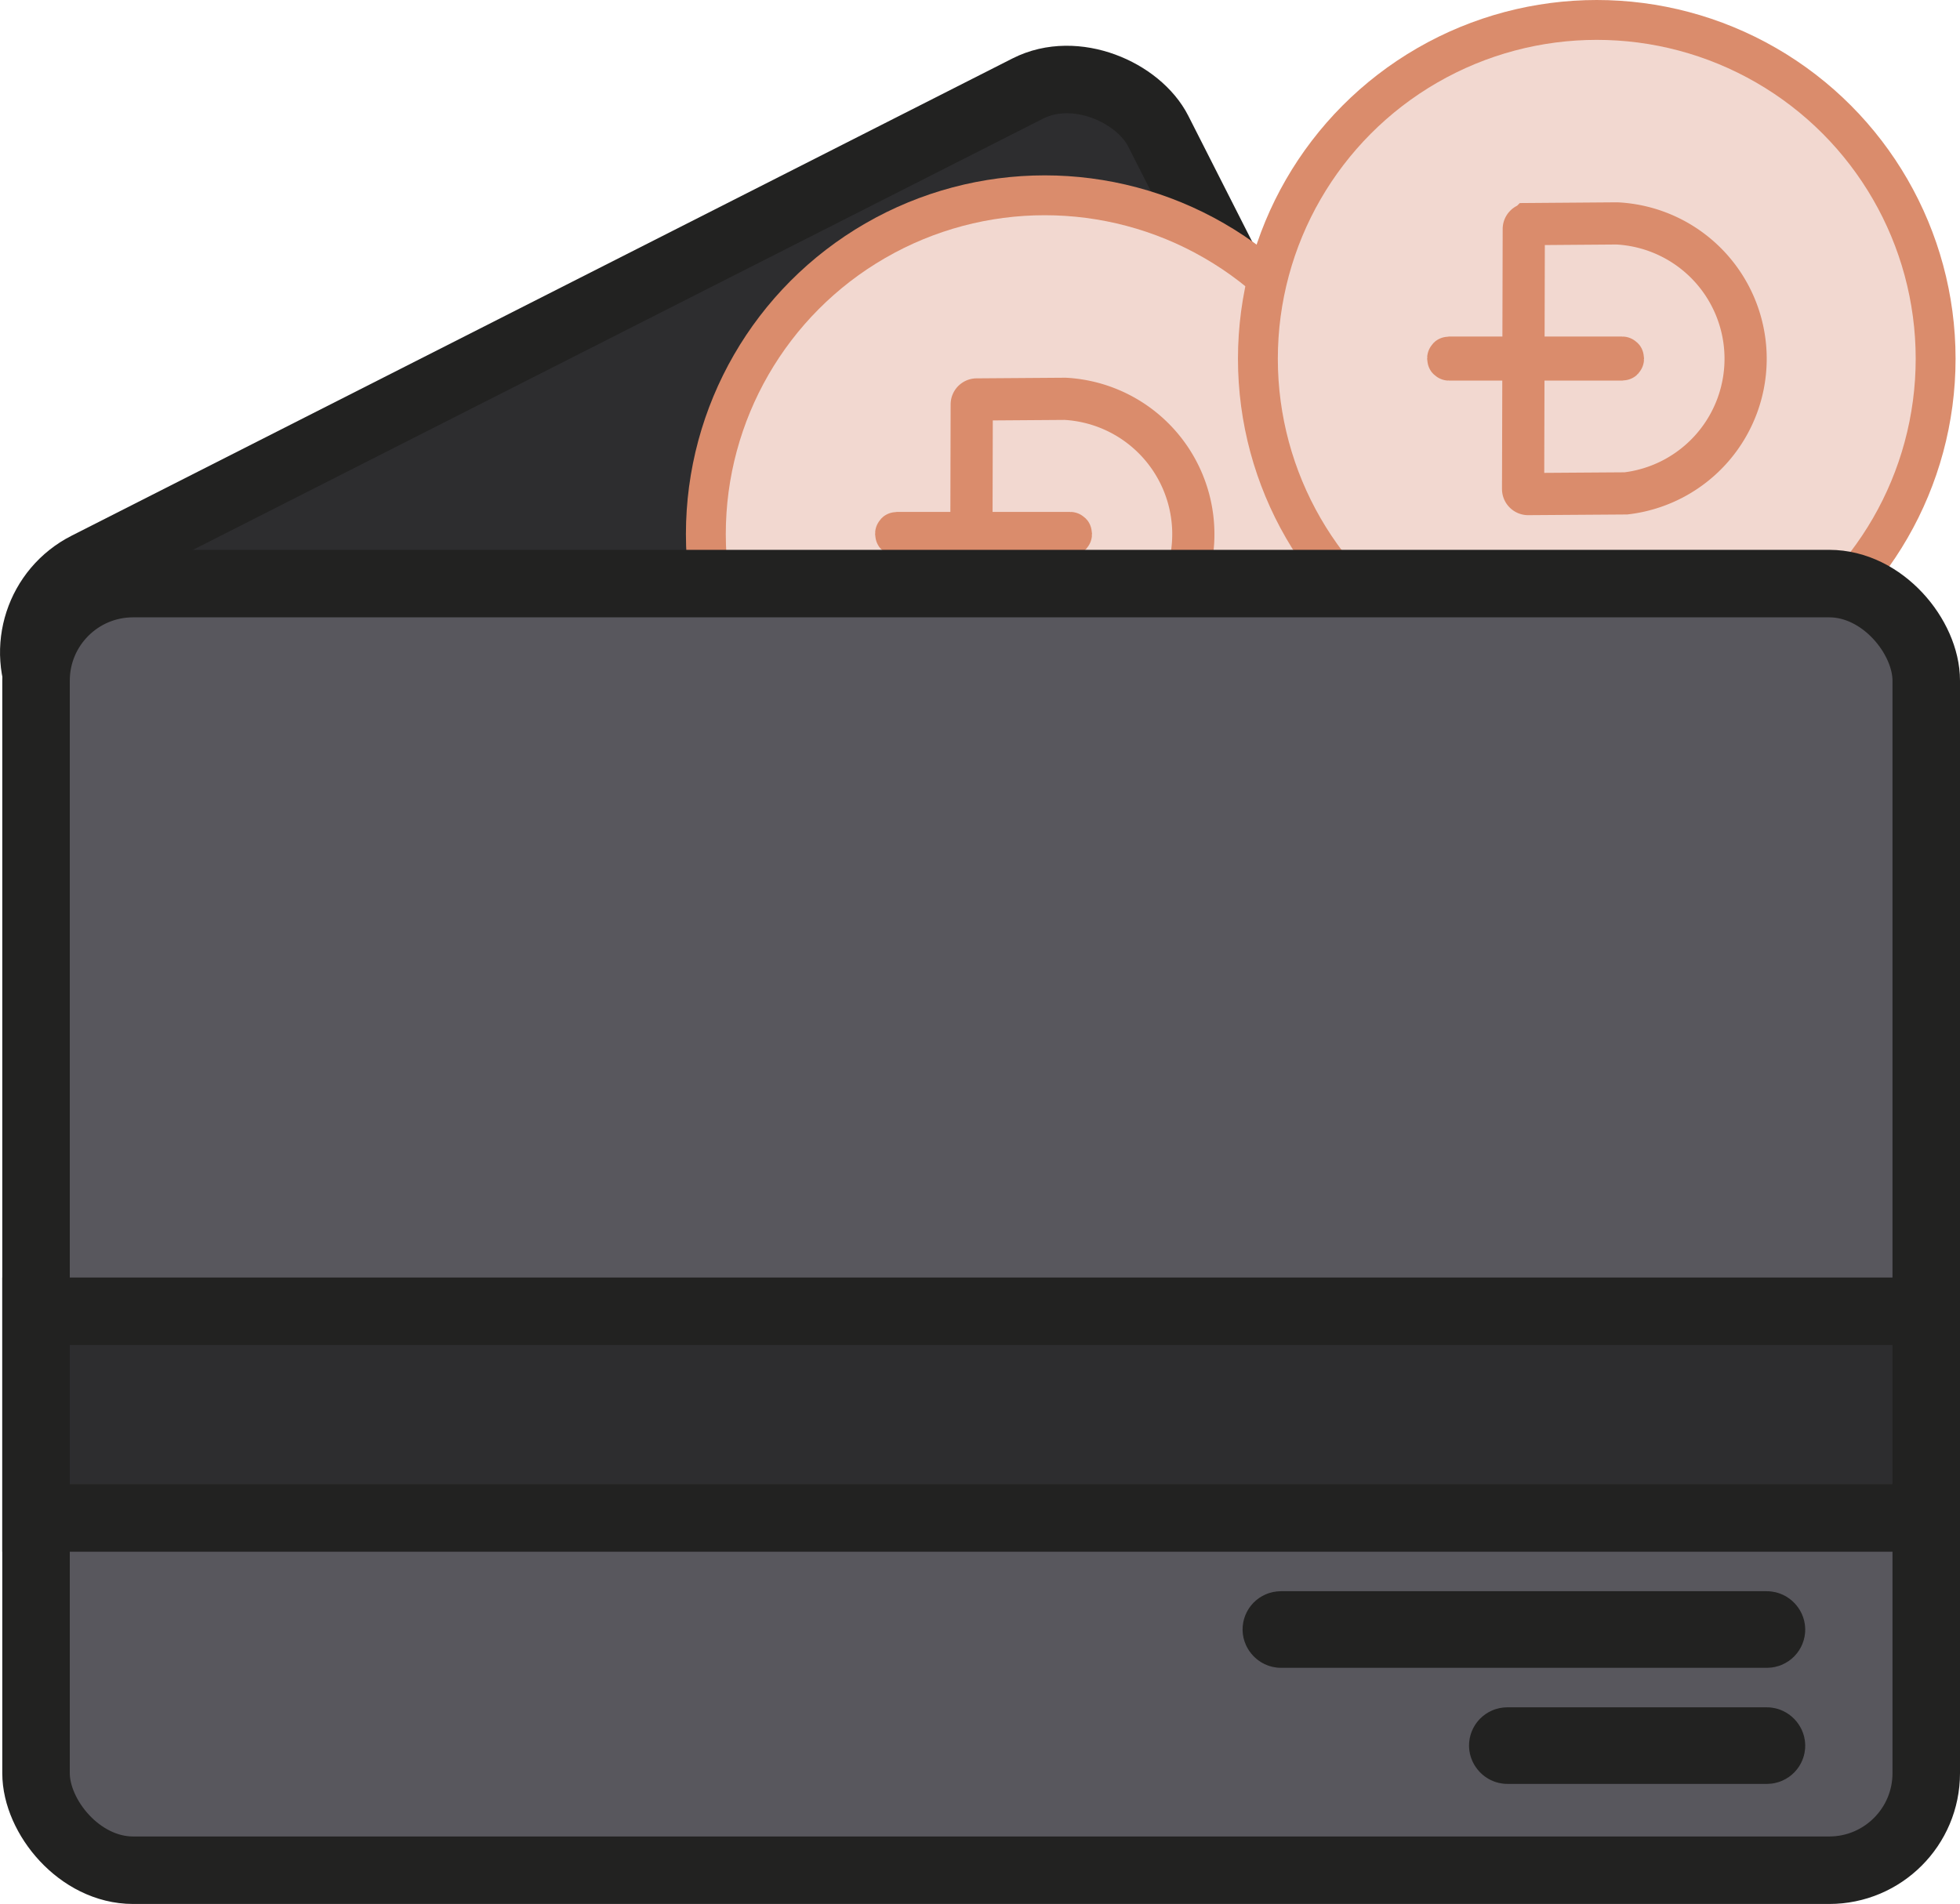 <svg xmlns="http://www.w3.org/2000/svg" viewBox="0 0 464.54 451.34"><defs><style>.cls-1{fill:#2d2d2f;}.cls-1,.cls-5,.cls-6{stroke:#222221;stroke-width:16px;}.cls-1,.cls-4,.cls-5,.cls-6{stroke-miterlimit:10;}.cls-2{fill:#da8c6c;}.cls-3{fill:#f2d8d0;}.cls-4,.cls-6{fill:none;}.cls-4{stroke:#da8c6c;stroke-width:10px;}.cls-5{fill:#58575d;}</style></defs><g id="decoracion"><rect class="cls-1" x="222.26" y="145.64" width="296.05" height="300.69" rx="23" transform="translate(-264.01 115.2) rotate(-26.9)"/><g id="doge"><circle class="cls-2" cx="247.61" cy="126.61" r="85.04"/><circle class="cls-3" cx="247.61" cy="126.61" r="75.59"/><path class="cls-4" d="M400.48,180.2l-.15,61.63a1.19,1.19,0,0,0,1.19,1.19l23.05-.15h.15a32.14,32.14,0,0,0-2.11-64h-.09l-20.86.15A1.18,1.18,0,0,0,400.48,180.2Z" transform="translate(-170.17 -84.33)"/><rect class="cls-4" x="212.41" y="126.35" width="41.4" height="0.44" rx="0.15"/><circle class="cls-2" cx="378.45" cy="85.04" r="85.04"/><circle class="cls-3" cx="378.45" cy="85.04" r="75.59"/><path class="cls-4" d="M531.32,138.63q-.08,30.81-.16,61.62a1.2,1.2,0,0,0,1.2,1.2l23-.16h.15a32.13,32.13,0,0,0-2.11-64h-.08l-20.86.16A1.18,1.18,0,0,0,531.32,138.63Z" transform="translate(-170.17 -84.33)"/><rect class="cls-4" x="343.25" y="84.78" width="41.4" height="0.44" rx="0.15"/></g><rect class="cls-5" x="8.54" y="138.34" width="448" height="305" rx="23"/><rect class="cls-1" x="8.54" y="310.84" width="448" height="49"/><rect class="cls-6" x="302.5" y="385.2" width="117.36" height="2.16" rx="1.08"/><rect class="cls-6" x="356.17" y="412.72" width="63.69" height="2.16" rx="1.08"/></g></svg>